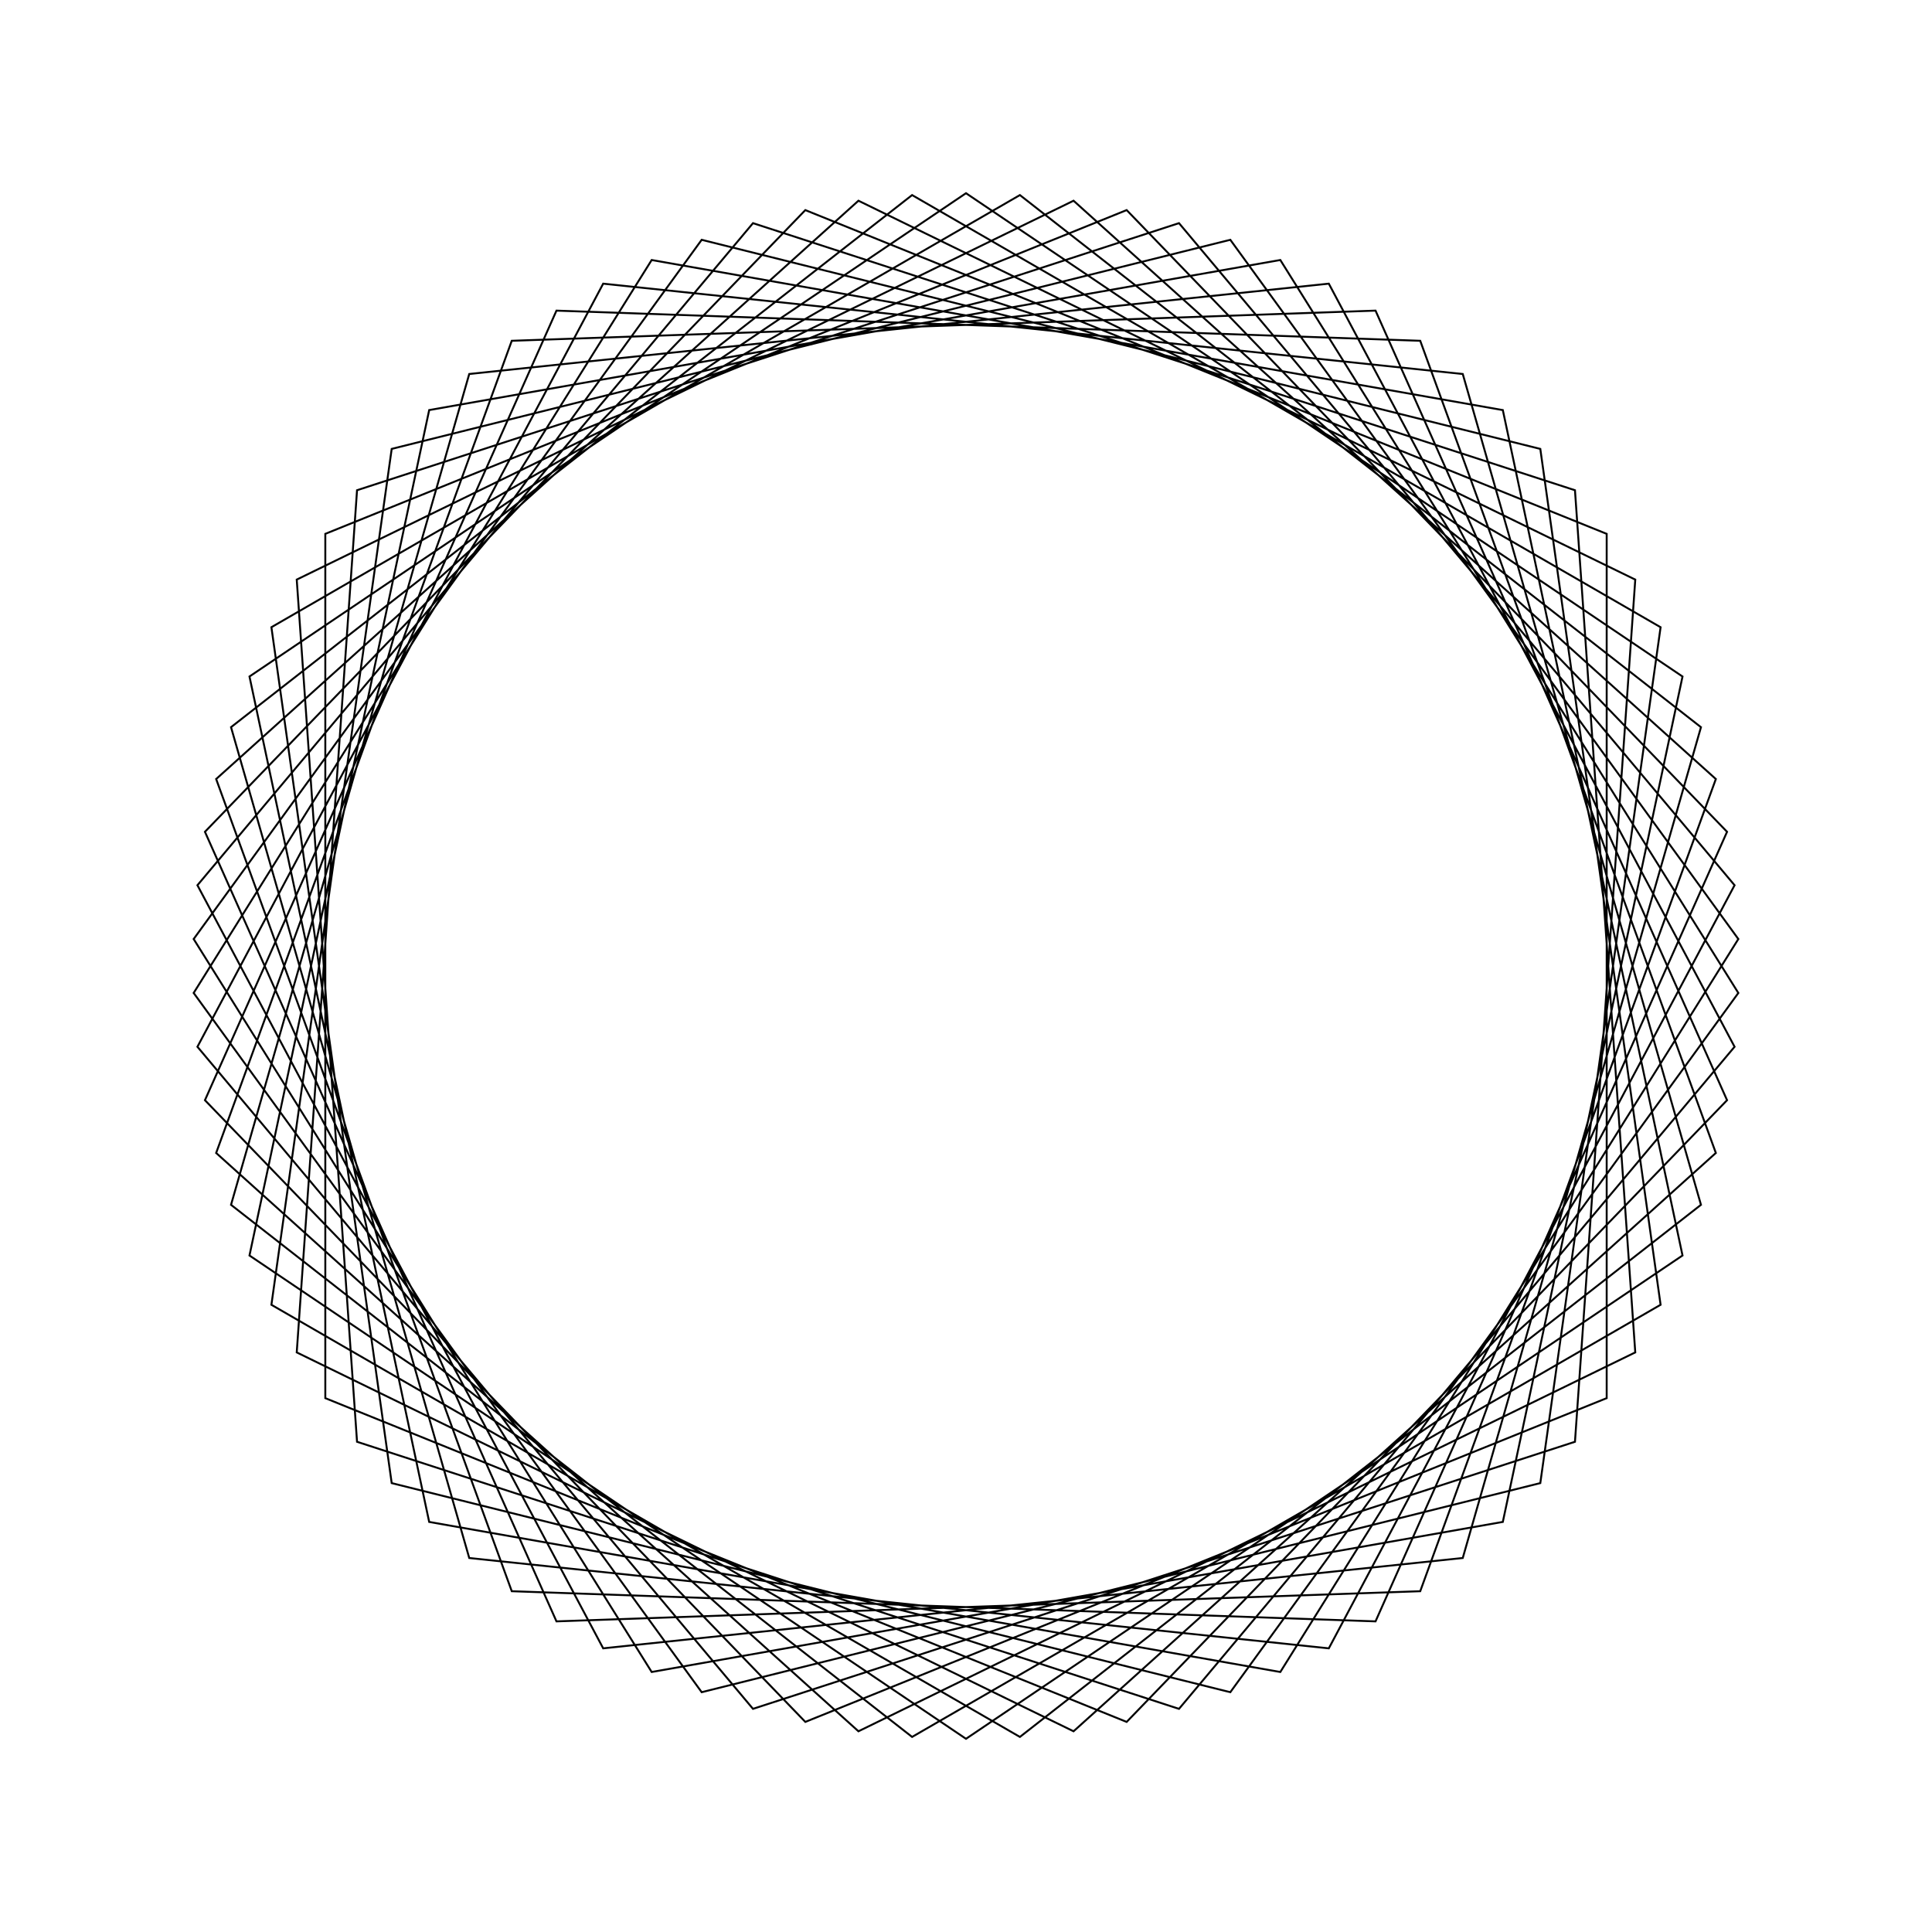 <?xml version="1.0" ?>
<svg height="100" width="100">
  <path d="M 50.0,90.0 L 87.087,64.984 L 77.786,21.226 L 33.731,13.458 L 10.024,51.396 L 36.319,87.588 L 79.726,76.765 L 85.952,32.465 L 47.21,10.097 L 11.958,37.639 L 24.288,80.642 L 68.779,85.318 L 89.781,45.819 L 61.025,11.55 L 18.48,25.374 L 15.359,70.0 L 55.567,89.611 L 88.812,59.677 L 73.511,17.639 L 28.803,16.078 L 10.608,56.946 L 41.684,89.126 L 83.162,72.368 L 83.162,27.632 L 41.684,10.874 L 10.608,43.054 L 28.803,83.922 L 73.511,82.361 L 88.812,40.323 L 55.567,10.389 L 15.359,30.0 L 18.48,74.626 L 61.025,88.45 L 89.781,54.181 L 68.779,14.682 L 24.288,19.358 L 11.958,62.361 L 47.21,89.903 L 85.952,67.535 L 79.726,23.235 L 36.319,12.412 L 10.024,48.604 L 33.731,86.542 L 77.786,78.774 L 87.087,35.016 L 50.0,10.0 L 12.913,35.016 L 22.214,78.774 L 66.269,86.542 L 89.976,48.604 L 63.681,12.412 L 20.274,23.235 L 14.048,67.535 L 52.79,89.903 L 88.042,62.361 L 75.712,19.358 L 31.221,14.682 L 10.219,54.181 L 38.975,88.45 L 81.52,74.626 L 84.641,30.0 L 44.433,10.389 L 11.188,40.323 L 26.489,82.361 L 71.197,83.922 L 89.392,43.054 L 58.316,10.874 L 16.838,27.632 L 16.838,72.368 L 58.316,89.126 L 89.392,56.946 L 71.197,16.078 L 26.489,17.639 L 11.188,59.677 L 44.433,89.611 L 84.641,70.0 L 81.52,25.374 L 38.975,11.55 L 10.219,45.819 L 31.221,85.318 L 75.712,80.642 L 88.042,37.639 L 52.79,10.097 L 14.048,32.465 L 20.274,76.765 L 63.681,87.588 L 89.976,51.396 L 66.269,13.458 L 22.214,21.226 L 12.913,64.984 L 50.0,90.0Z" fill="none" stroke="black" stroke-width="0.1" transform="matrix(1 0 0 -1 0 100)"/>
</svg>
